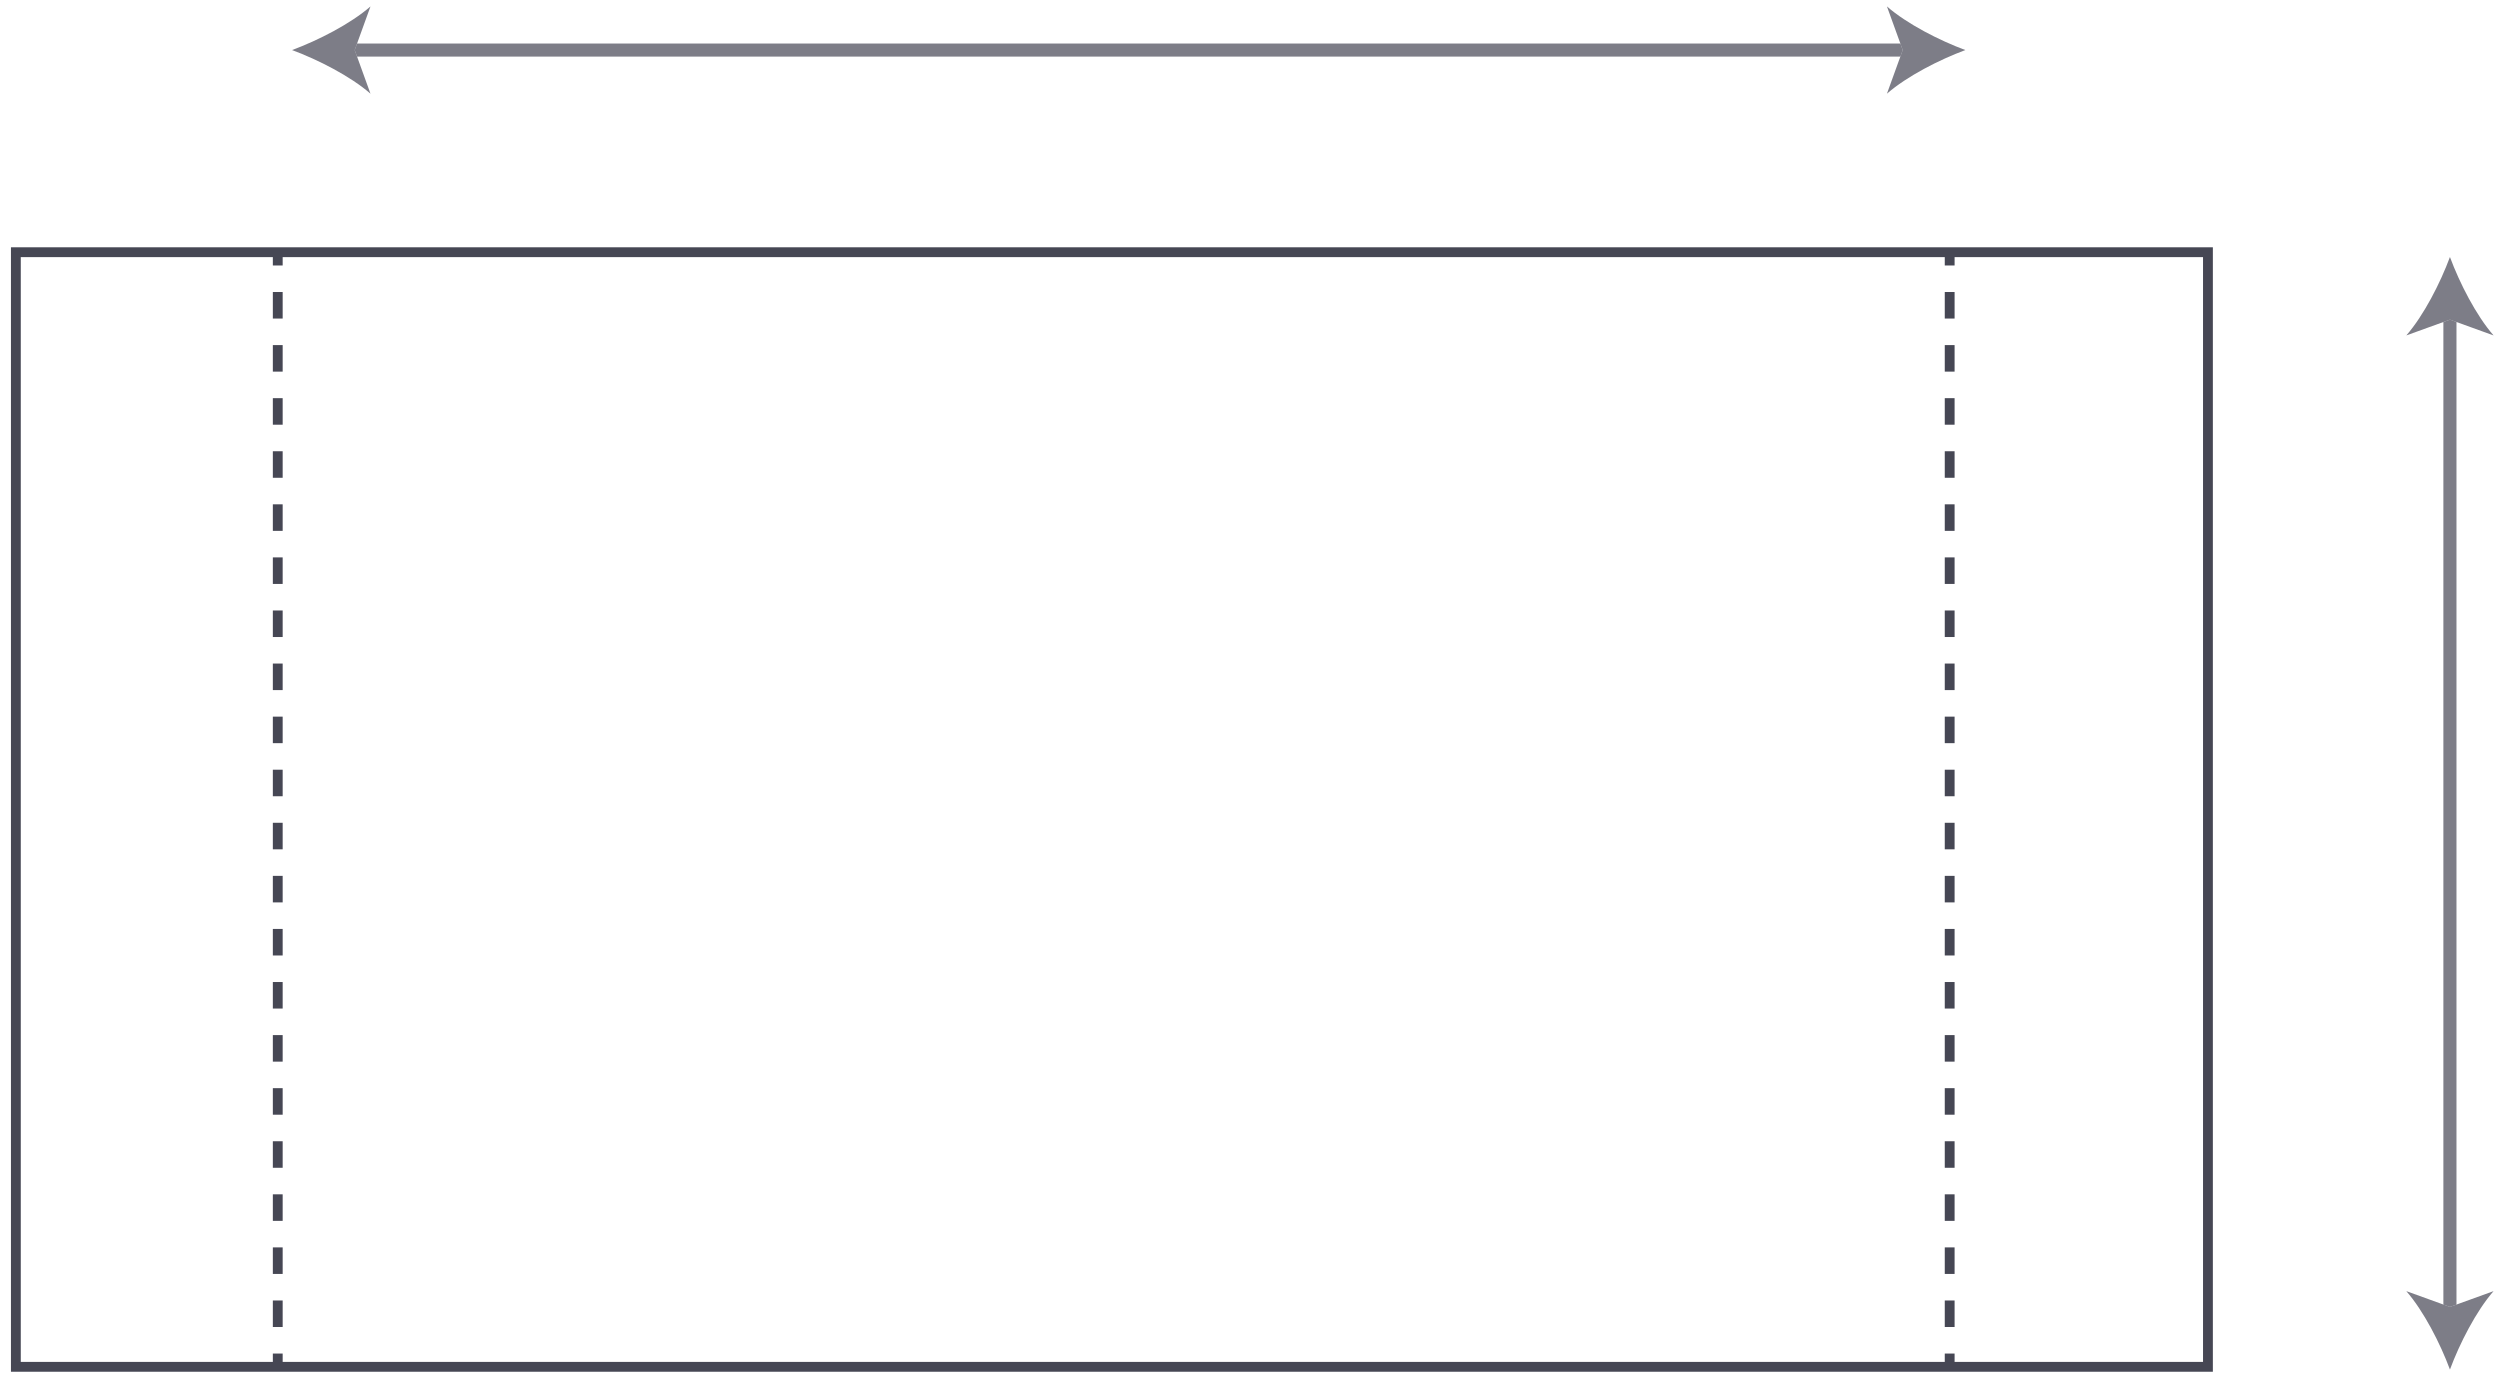 <svg width='214' height='118' viewBox='0 0 214 118' fill='none' xmlns='http://www.w3.org/2000/svg'><g clip-path='url(#clip0_4_12)'><path fill-rule='evenodd' clip-rule='evenodd' d='M189.421 117.421H0.937V21.168H189.421V117.421ZM188.579 116.579V22.01H1.778V116.579H188.579Z' fill='#464754'/><path fill-rule='evenodd' clip-rule='evenodd' d='M24.196 115.864V117H23.355V115.864H24.196ZM24.196 111.321V113.592H23.355V111.321H24.196ZM24.196 106.777V109.049H23.355V106.777H24.196ZM24.196 102.234V104.506H23.355V102.234H24.196ZM24.196 97.691V99.962H23.355V97.691H24.196ZM24.196 93.147V95.419H23.355V93.147H24.196ZM24.196 88.604V90.876H23.355V88.604H24.196ZM24.196 84.061V86.332H23.355V84.061H24.196ZM24.196 79.517V81.789H23.355V79.517H24.196ZM24.196 74.974V77.245H23.355V74.974H24.196ZM24.196 70.43V72.702H23.355V70.43H24.196ZM24.196 65.887V68.159H23.355V65.887H24.196ZM24.196 61.344V63.615H23.355V61.344H24.196ZM24.196 56.8V59.072H23.355V56.8H24.196ZM24.196 52.257V54.529H23.355V52.257H24.196ZM24.196 47.713V49.985H23.355V47.713H24.196ZM24.196 43.17V45.442H23.355V43.17H24.196ZM24.196 38.627V40.898H23.355V38.627H24.196ZM24.196 34.083V36.355H23.355V34.083H24.196ZM24.196 29.54V31.811H23.355V29.54H24.196ZM24.196 24.996V27.268H23.355V24.996H24.196ZM24.196 21.589V22.725H23.355V21.589H24.196Z' fill='#464754'/><path fill-rule='evenodd' clip-rule='evenodd' d='M167.313 115.864V117H166.472V115.864H167.313ZM167.313 111.321V113.592H166.472V111.321H167.313ZM167.313 106.777V109.049H166.472V106.777H167.313ZM167.313 102.234V104.506H166.472V102.234H167.313ZM167.313 97.691V99.962H166.472V97.691H167.313ZM167.313 93.147V95.419H166.472V93.147H167.313ZM167.313 88.604V90.876H166.472V88.604H167.313ZM167.313 84.061V86.332H166.472V84.061H167.313ZM167.313 79.517V81.789H166.472V79.517H167.313ZM167.313 74.974V77.245H166.472V74.974H167.313ZM167.313 70.43V72.702H166.472V70.43H167.313ZM167.313 65.887V68.159H166.472V65.887H167.313ZM167.313 61.344V63.615H166.472V61.344H167.313ZM167.313 56.8V59.072H166.472V56.8H167.313ZM167.313 52.257V54.529H166.472V52.257H167.313ZM167.313 47.713V49.985H166.472V47.713H167.313ZM167.313 43.17V45.442H166.472V43.17H167.313ZM167.313 38.627V40.898H166.472V38.627H167.313ZM167.313 34.083V36.355H166.472V34.083H167.313ZM167.313 29.54V31.811H166.472V29.54H167.313ZM167.313 24.996V27.268H166.472V24.996H167.313ZM167.313 21.589V22.725H166.472V21.589H167.313Z' fill='#464754'/><path d='M168.234 4.285C166.004 5.113 163.237 6.524 161.522 8.02L162.669 4.846L162.872 4.285L162.67 3.724L161.522 0.551C163.237 2.046 166.004 3.458 168.234 4.285Z' fill='#464754' fill-opacity='0.7'/><path d='M25 4.285C27.23 5.113 29.997 6.524 31.713 8.02L30.565 4.846L30.362 4.285L30.565 3.724L31.713 0.551C29.997 2.046 27.23 3.458 25 4.285Z' fill='#464754' fill-opacity='0.7'/><path d='M209.715 117.234C208.887 115.004 207.476 112.237 205.98 110.521L209.154 111.669L209.715 111.872L210.276 111.67L213.449 110.521C211.954 112.237 210.542 115.004 209.715 117.234Z' fill='#464754' fill-opacity='0.7'/><path d='M209.715 27.362L210.275 27.565V111.67L209.715 111.872L209.153 111.669V27.565L209.715 27.362Z' fill='#464754' fill-opacity='0.7'/><path d='M162.872 4.285L162.669 4.846H30.565L30.362 4.285L30.565 3.724H162.669L162.872 4.285Z' fill='#464754' fill-opacity='0.7'/><path d='M205.98 28.713C207.476 26.997 208.887 24.23 209.715 22C210.542 24.23 211.954 26.997 213.449 28.713L210.276 27.565L209.715 27.362L209.154 27.565L205.98 28.713Z' fill='#464754' fill-opacity='0.7'/></g><defs><clipPath id='clip0_4_12'><rect width='214' height='118' fill='white' transform='matrix(-1 0 0 1 214 0)'/></clipPath></defs></svg>